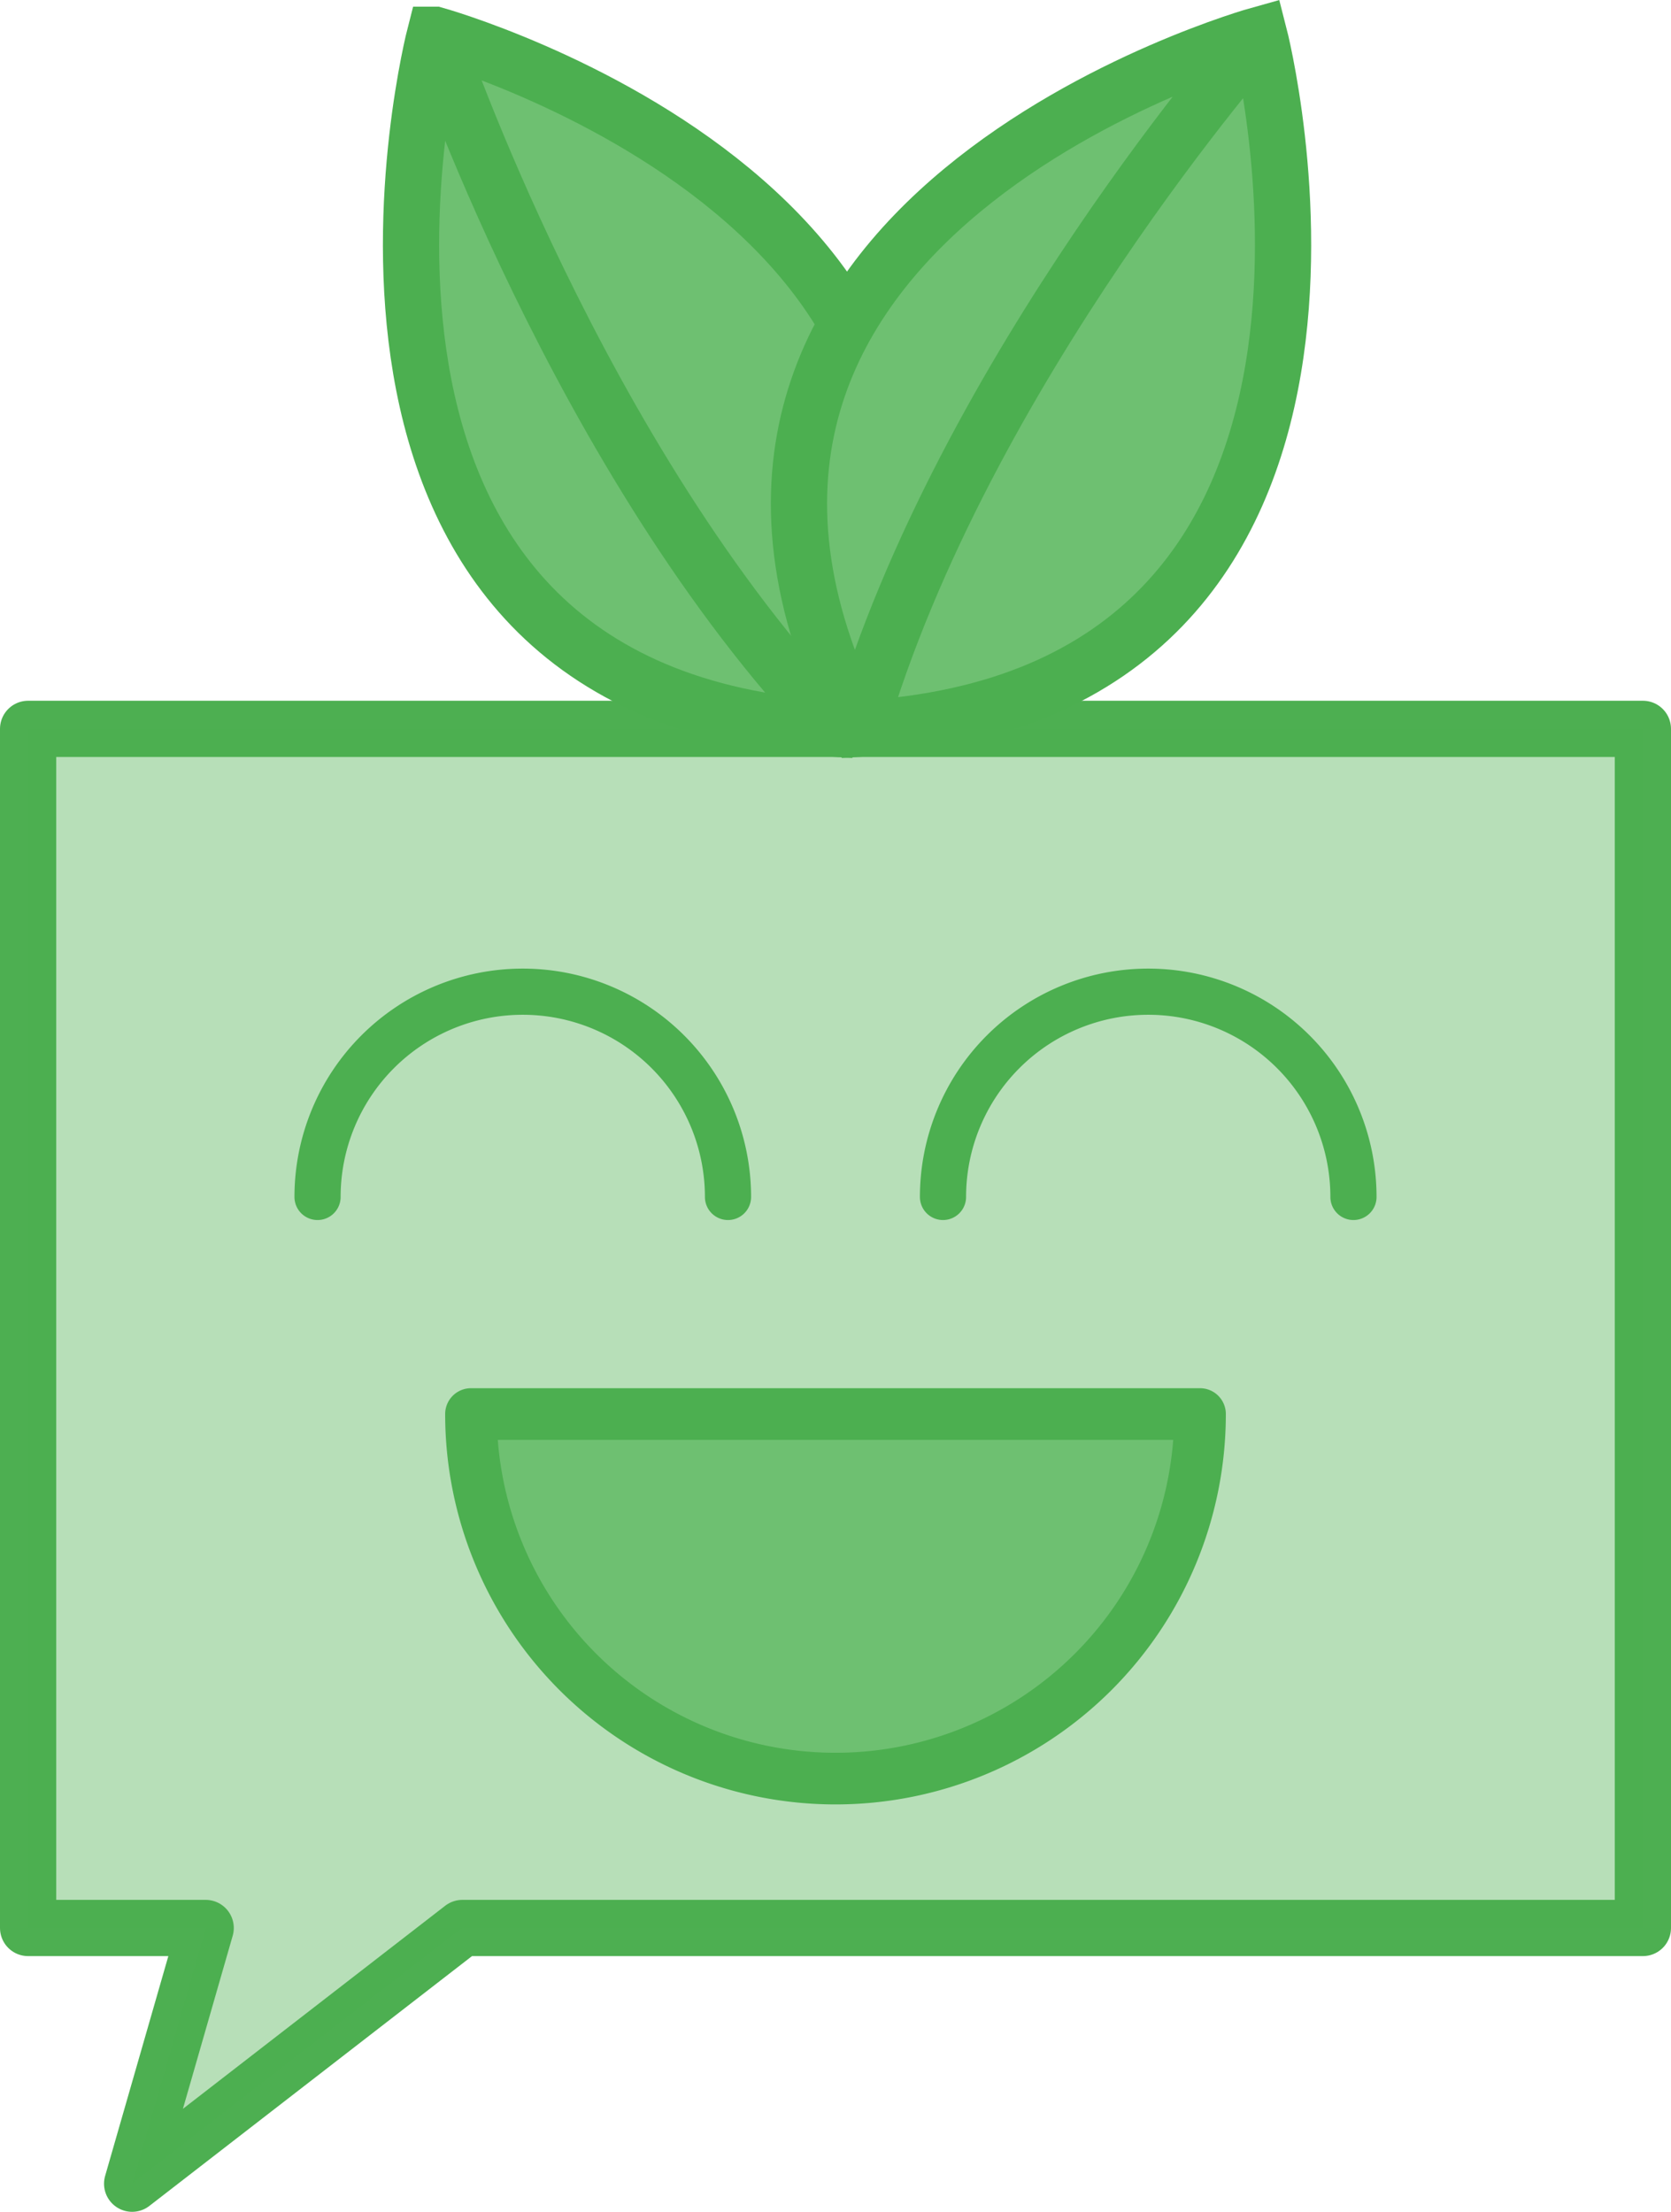 <svg xmlns="http://www.w3.org/2000/svg" width="426.81" height="564.89" viewBox="0 0 112.93 149.46"><defs><linearGradient id="a"><stop offset="0" stop-color="#fee9d1"/><stop offset="1" stop-color="#feef9f"/></linearGradient></defs><g stroke="#4caf50"><path d="M1.9 49.25v81.03h12l-4.97 17.28 22.32-17.28h79.78V49.25z" opacity=".99" fill="#b7dfb8" stroke-width="3.8" stroke-linecap="round" stroke-linejoin="round" paint-order="fill markers stroke"/><g stroke-width="3.32" fill="#6ec071"><path d="M29.39 2.35s-11.53 44.68 27.07 46.9C73.84 14.7 29.4 2.35 29.4 2.35zM29.39 2.35s9.66 28.69 27.07 46.9" stroke-width="3.8"/><g><path d="M85.1 2.35S40.64 14.7 58.03 49.25c38.6-2.22 27.07-46.9 27.07-46.9zM85.1 2.35S65.1 25.06 58.03 49.25" stroke-width="3.8"/></g></g><path d="M81.1 95.55a24.63 24.63 0 1 1-49.27 0z" opacity=".99" fill="#6ec071" stroke-width="3.49" stroke-linejoin="round" paint-order="fill markers stroke"/><g fill="none" stroke-width="3.12" stroke-linecap="round" stroke-linejoin="round"><path d="M49.2 80.88a13.87 13.87 0 1 0-27.74 0M91.47 80.88a13.87 13.87 0 1 0-27.74 0" opacity=".99" paint-order="fill markers stroke"/></g></g></svg>